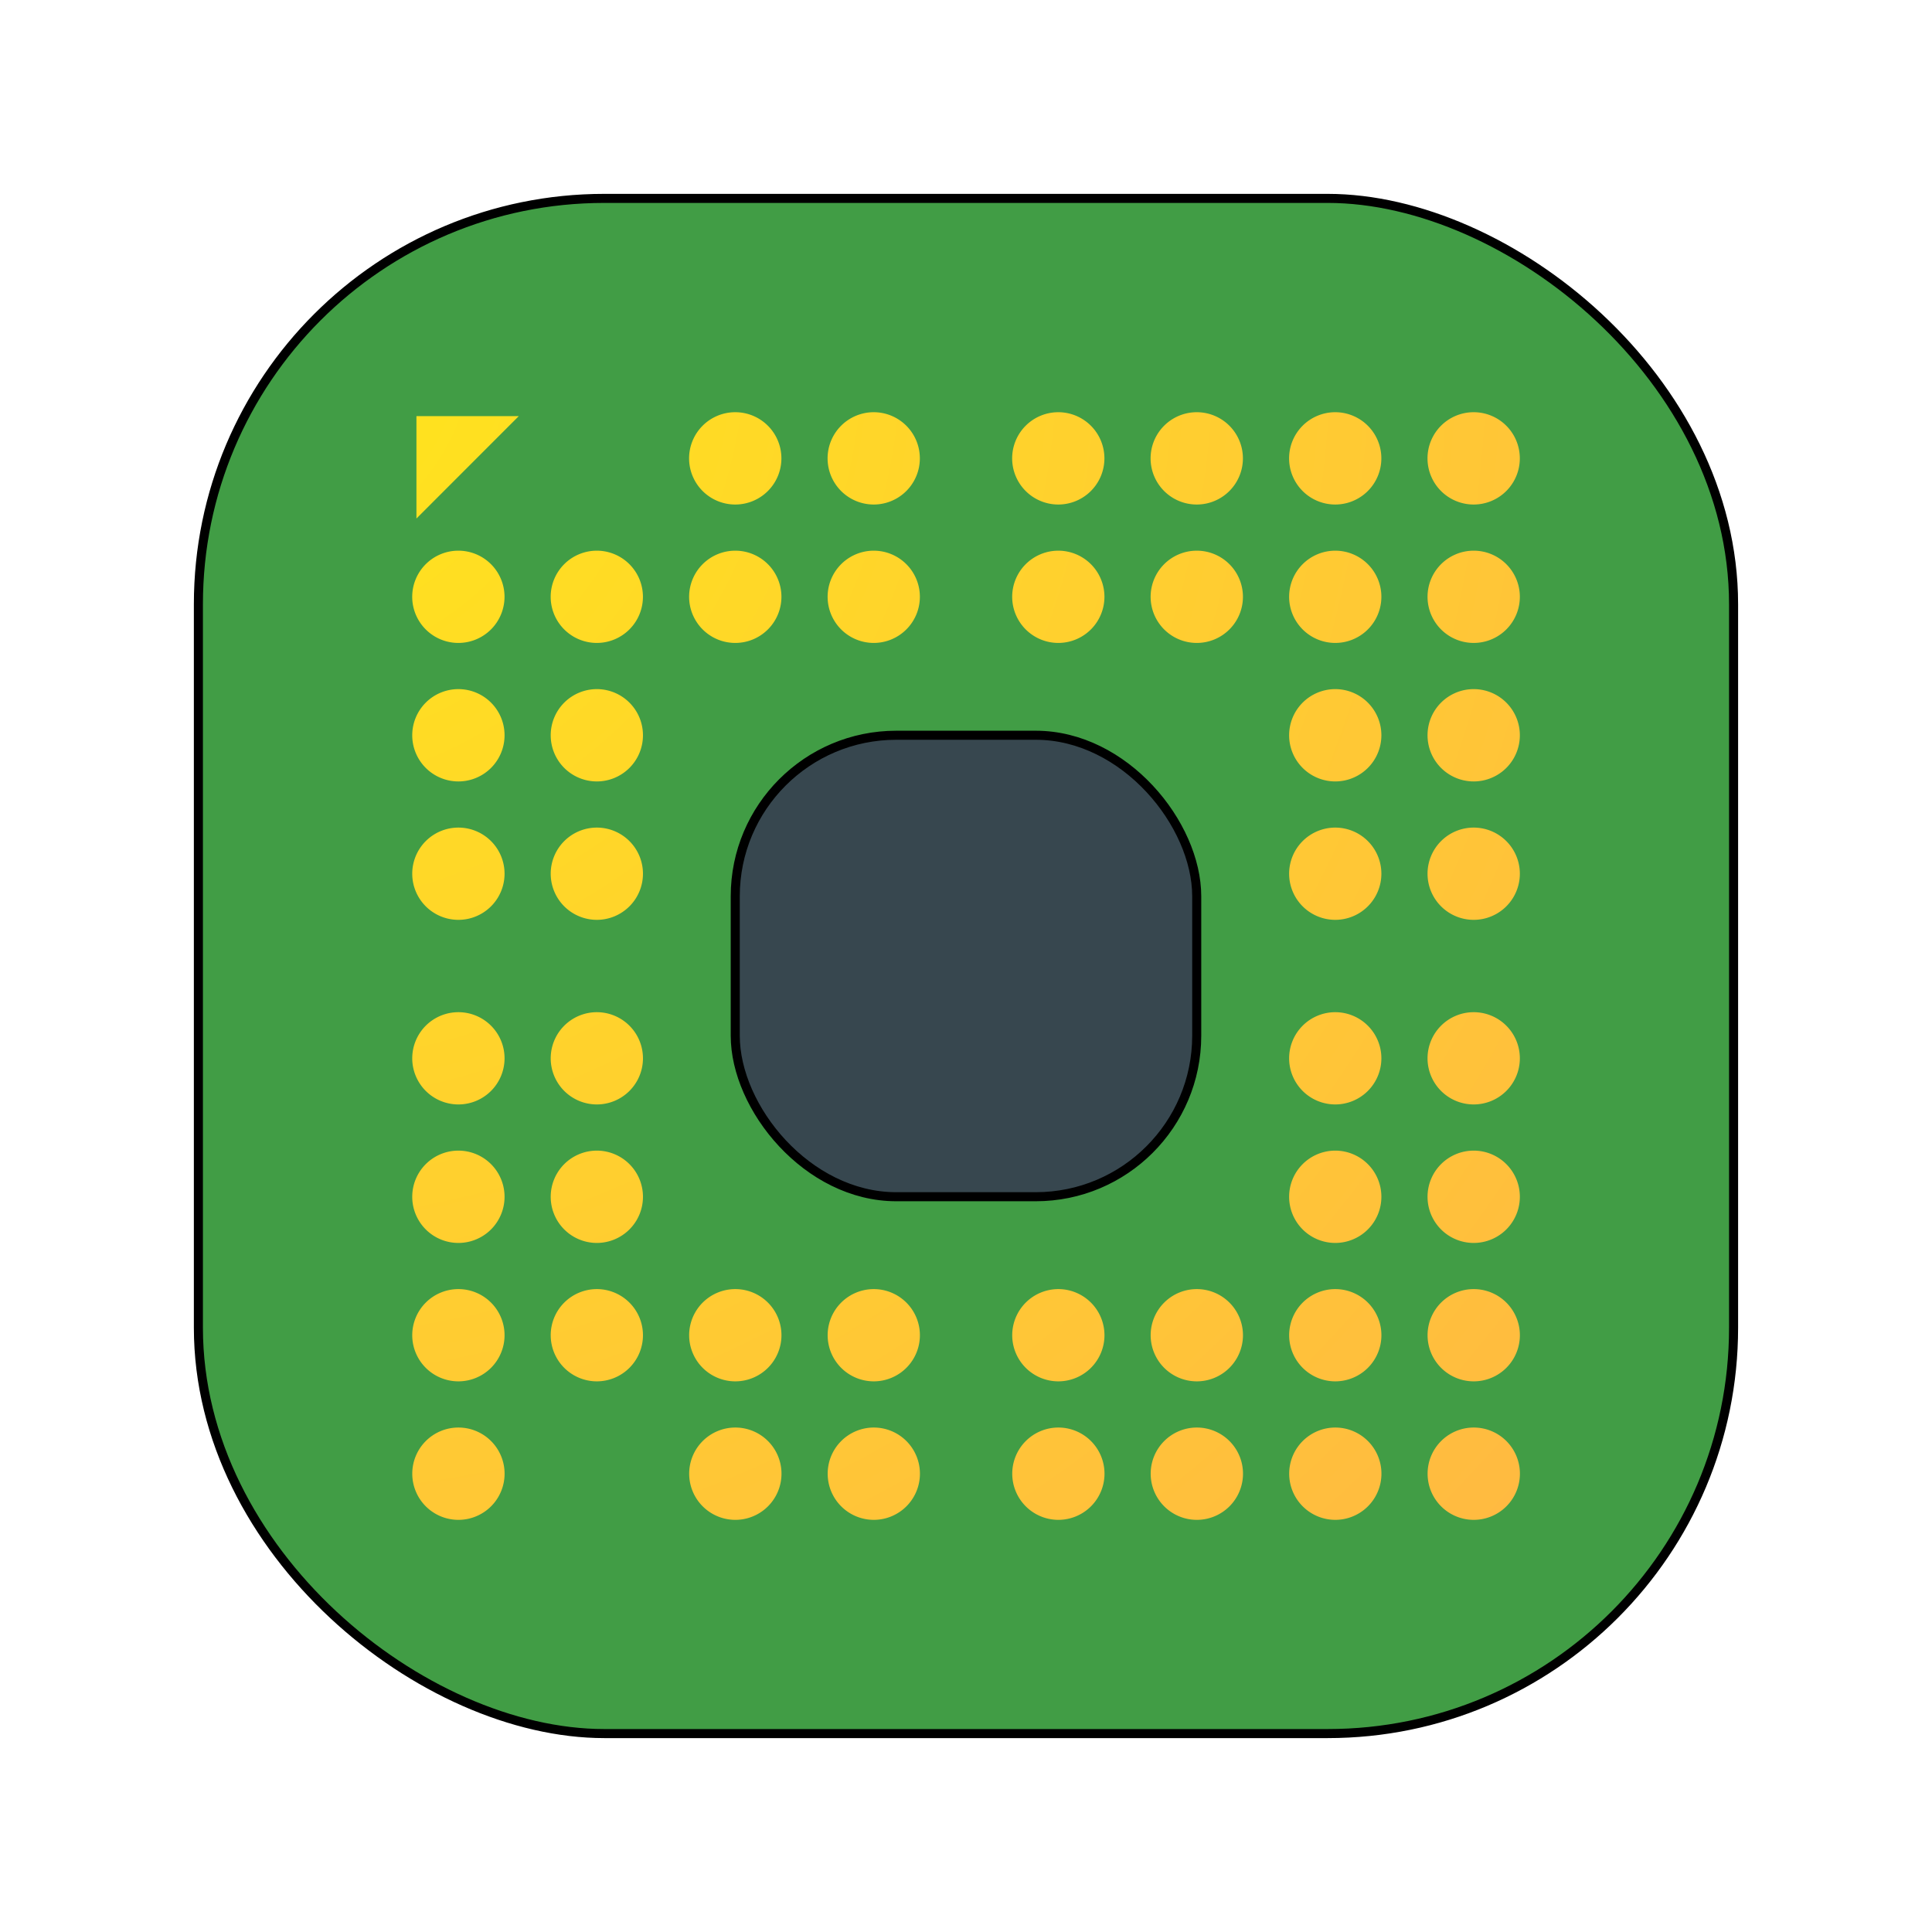 <?xml version="1.0" encoding="UTF-8" standalone="no"?>
<svg
   width="64"
   height="64"
   version="1"
   id="svg20"
   sodipodi:docname="hardinfo.svg"
   inkscape:version="1.4 (e7c3feb100, 2024-10-09)"
   xmlns:inkscape="http://www.inkscape.org/namespaces/inkscape"
   xmlns:sodipodi="http://sodipodi.sourceforge.net/DTD/sodipodi-0.dtd"
   xmlns:xlink="http://www.w3.org/1999/xlink"
   xmlns="http://www.w3.org/2000/svg"
   xmlns:svg="http://www.w3.org/2000/svg">
  <defs
     id="defs20">
    <radialGradient
       inkscape:collect="always"
       xlink:href="#linearGradient94"
       id="radialGradient95"
       cx="15.412"
       cy="7.046"
       fx="15.412"
       fy="7.046"
       r="24"
       gradientUnits="userSpaceOnUse"
       gradientTransform="matrix(1.373,2.378,-2.378,1.373,4.166,-34.962)" />
    <linearGradient
       id="linearGradient94"
       inkscape:collect="always">
      <stop
         style="stop-color:#ffe61b;stop-opacity:1;"
         offset="0"
         id="stop94" />
      <stop
         style="stop-color:#ffb347;stop-opacity:1;"
         offset="1"
         id="stop95" />
    </linearGradient>
    <filter
       inkscape:collect="always"
       style="color-interpolation-filters:sRGB"
       id="filter96"
       x="-0.214"
       y="-0.214"
       width="1.428"
       height="1.428">
      <feGaussianBlur
         inkscape:collect="always"
         stdDeviation="1.302"
         id="feGaussianBlur96" />
    </filter>
    <filter
       inkscape:collect="always"
       style="color-interpolation-filters:sRGB"
       id="filter95"
       x="-0.125"
       y="-0.125"
       width="1.25"
       height="1.25">
      <feGaussianBlur
         inkscape:collect="always"
         stdDeviation="2.591"
         id="feGaussianBlur95" />
    </filter>
  </defs>
  <sodipodi:namedview
     id="namedview20"
     pagecolor="#505050"
     bordercolor="#eeeeee"
     borderopacity="1"
     inkscape:showpageshadow="0"
     inkscape:pageopacity="0"
     inkscape:pagecheckerboard="0"
     inkscape:deskcolor="#505050"
     inkscape:zoom="18.421875"
     inkscape:cx="32.027142"
     inkscape:cy="32"
     inkscape:current-layer="svg20" />
  <g
     id="g1">
    <rect
       style="fill:#419d45;stroke-width:0.908"
       width="50.855"
       height="50.855"
       x="-57.427"
       y="-57.427"
       rx="13.447"
       ry="13.447"
       transform="matrix(0,-1,-1,0,0,0)"
       id="rect2" />
    <rect
       style="fill:none;stroke:#000000;stroke-width:0.3;stroke-dasharray:none;stroke-opacity:1;filter:url(#filter95)"
       width="50.855"
       height="50.855"
       x="-57.427"
       y="-57.427"
       rx="13.447"
       ry="13.447"
       transform="matrix(0,-1,-1,0,3.4229448e-6,3.4229448e-6)"
       id="rect2-6" />
    <rect
       style="fill:#37474f;stroke-width:0.764"
       width="15.287"
       height="15.287"
       x="24.356"
       y="24.356"
       rx="5.334"
       ry="5.334"
       id="rect4" />
    <rect
       style="fill:none;stroke:#000000;stroke-width:0.3;stroke-dasharray:none;stroke-opacity:1;filter:url(#filter96)"
       width="15.287"
       height="15.287"
       x="24.356"
       y="24.356"
       rx="5.334"
       ry="5.334"
       id="rect4-7" />
    <path
       id="circle49"
       style="fill:url(#radialGradient95);stroke-width:1.529"
       d="m 24.356,13.655 a 1.529,1.529 0 0 0 -1.529,1.529 1.529,1.529 0 0 0 1.529,1.529 1.529,1.529 0 0 0 1.529,-1.529 1.529,1.529 0 0 0 -1.529,-1.529 z m 4.586,0 a 1.529,1.529 0 0 0 -1.527,1.529 1.529,1.529 0 0 0 1.527,1.529 1.529,1.529 0 0 0 1.529,-1.529 1.529,1.529 0 0 0 -1.529,-1.529 z m 6.116,0 a 1.529,1.529 0 0 0 -1.529,1.529 1.529,1.529 0 0 0 1.529,1.529 1.529,1.529 0 0 0 1.527,-1.529 1.529,1.529 0 0 0 -1.527,-1.529 z m 4.586,0 a 1.529,1.529 0 0 0 -1.529,1.529 1.529,1.529 0 0 0 1.529,1.529 1.529,1.529 0 0 0 1.529,-1.529 1.529,1.529 0 0 0 -1.529,-1.529 z m 4.586,0 a 1.529,1.529 0 0 0 -1.527,1.529 1.529,1.529 0 0 0 1.527,1.529 1.529,1.529 0 0 0 1.529,-1.529 1.529,1.529 0 0 0 -1.529,-1.529 z m 4.587,0 a 1.529,1.529 0 0 0 -1.529,1.529 1.529,1.529 0 0 0 1.529,1.529 1.529,1.529 0 0 0 1.529,-1.529 1.529,1.529 0 0 0 -1.529,-1.529 z m -35.022,0.129 v 3.393 l 3.391,-3.393 z m 1.389,4.458 a 1.529,1.529 0 0 0 -1.529,1.529 1.529,1.529 0 0 0 1.529,1.527 1.529,1.529 0 0 0 1.529,-1.527 1.529,1.529 0 0 0 -1.529,-1.529 z m 4.587,0 a 1.529,1.529 0 0 0 -1.529,1.529 1.529,1.529 0 0 0 1.529,1.527 1.529,1.529 0 0 0 1.527,-1.527 1.529,1.529 0 0 0 -1.527,-1.529 z m 4.586,0 a 1.529,1.529 0 0 0 -1.529,1.529 1.529,1.529 0 0 0 1.529,1.527 1.529,1.529 0 0 0 1.529,-1.527 1.529,1.529 0 0 0 -1.529,-1.529 z m 4.586,0 a 1.529,1.529 0 0 0 -1.527,1.529 1.529,1.529 0 0 0 1.527,1.527 1.529,1.529 0 0 0 1.529,-1.527 1.529,1.529 0 0 0 -1.529,-1.529 z m 6.116,0 a 1.529,1.529 0 0 0 -1.529,1.529 1.529,1.529 0 0 0 1.529,1.527 1.529,1.529 0 0 0 1.527,-1.527 1.529,1.529 0 0 0 -1.527,-1.529 z m 4.586,0 a 1.529,1.529 0 0 0 -1.529,1.529 1.529,1.529 0 0 0 1.529,1.527 1.529,1.529 0 0 0 1.529,-1.527 1.529,1.529 0 0 0 -1.529,-1.529 z m 4.586,0 a 1.529,1.529 0 0 0 -1.527,1.529 1.529,1.529 0 0 0 1.527,1.527 1.529,1.529 0 0 0 1.529,-1.527 1.529,1.529 0 0 0 -1.529,-1.529 z m 4.587,0 a 1.529,1.529 0 0 0 -1.529,1.529 1.529,1.529 0 0 0 1.529,1.527 1.529,1.529 0 0 0 1.529,-1.527 1.529,1.529 0 0 0 -1.529,-1.529 z m -33.633,4.586 a 1.529,1.529 0 0 0 -1.529,1.529 1.529,1.529 0 0 0 1.529,1.529 1.529,1.529 0 0 0 1.529,-1.529 1.529,1.529 0 0 0 -1.529,-1.529 z m 4.587,0 a 1.529,1.529 0 0 0 -1.529,1.529 1.529,1.529 0 0 0 1.529,1.529 1.529,1.529 0 0 0 1.527,-1.529 1.529,1.529 0 0 0 -1.527,-1.529 z m 24.459,0 a 1.529,1.529 0 0 0 -1.527,1.529 1.529,1.529 0 0 0 1.527,1.529 1.529,1.529 0 0 0 1.529,-1.529 1.529,1.529 0 0 0 -1.529,-1.529 z m 4.587,0 a 1.529,1.529 0 0 0 -1.529,1.529 1.529,1.529 0 0 0 1.529,1.529 1.529,1.529 0 0 0 1.529,-1.529 1.529,1.529 0 0 0 -1.529,-1.529 z m -33.633,4.587 a 1.529,1.529 0 0 0 -1.529,1.527 1.529,1.529 0 0 0 1.529,1.529 1.529,1.529 0 0 0 1.529,-1.529 1.529,1.529 0 0 0 -1.529,-1.527 z m 4.587,0 a 1.529,1.529 0 0 0 -1.529,1.527 1.529,1.529 0 0 0 1.529,1.529 1.529,1.529 0 0 0 1.527,-1.529 1.529,1.529 0 0 0 -1.527,-1.527 z m 24.459,0 a 1.529,1.529 0 0 0 -1.527,1.527 1.529,1.529 0 0 0 1.527,1.529 1.529,1.529 0 0 0 1.529,-1.529 1.529,1.529 0 0 0 -1.529,-1.527 z m 4.587,0 a 1.529,1.529 0 0 0 -1.529,1.527 1.529,1.529 0 0 0 1.529,1.529 1.529,1.529 0 0 0 1.529,-1.529 1.529,1.529 0 0 0 -1.529,-1.527 z m -33.633,6.115 a 1.529,1.529 0 0 0 -1.529,1.529 1.529,1.529 0 0 0 1.529,1.527 1.529,1.529 0 0 0 1.529,-1.527 1.529,1.529 0 0 0 -1.529,-1.529 z m 4.587,0 a 1.529,1.529 0 0 0 -1.529,1.529 1.529,1.529 0 0 0 1.529,1.527 1.529,1.529 0 0 0 1.527,-1.527 1.529,1.529 0 0 0 -1.527,-1.529 z m 24.459,0 a 1.529,1.529 0 0 0 -1.527,1.529 1.529,1.529 0 0 0 1.527,1.527 1.529,1.529 0 0 0 1.529,-1.527 1.529,1.529 0 0 0 -1.529,-1.529 z m 4.587,0 a 1.529,1.529 0 0 0 -1.529,1.529 1.529,1.529 0 0 0 1.529,1.527 1.529,1.529 0 0 0 1.529,-1.527 1.529,1.529 0 0 0 -1.529,-1.529 z m -33.633,4.586 a 1.529,1.529 0 0 0 -1.529,1.529 1.529,1.529 0 0 0 1.529,1.529 1.529,1.529 0 0 0 1.529,-1.529 1.529,1.529 0 0 0 -1.529,-1.529 z m 4.587,0 a 1.529,1.529 0 0 0 -1.529,1.529 1.529,1.529 0 0 0 1.529,1.529 1.529,1.529 0 0 0 1.527,-1.529 1.529,1.529 0 0 0 -1.527,-1.529 z m 24.459,0 a 1.529,1.529 0 0 0 -1.527,1.529 1.529,1.529 0 0 0 1.527,1.529 1.529,1.529 0 0 0 1.529,-1.529 1.529,1.529 0 0 0 -1.529,-1.529 z m 4.587,0 a 1.529,1.529 0 0 0 -1.529,1.529 1.529,1.529 0 0 0 1.529,1.529 1.529,1.529 0 0 0 1.529,-1.529 1.529,1.529 0 0 0 -1.529,-1.529 z m -33.633,4.587 a 1.529,1.529 0 0 0 -1.529,1.527 1.529,1.529 0 0 0 1.529,1.529 1.529,1.529 0 0 0 1.529,-1.529 1.529,1.529 0 0 0 -1.529,-1.527 z m 4.587,0 a 1.529,1.529 0 0 0 -1.529,1.527 1.529,1.529 0 0 0 1.529,1.529 1.529,1.529 0 0 0 1.527,-1.529 1.529,1.529 0 0 0 -1.527,-1.527 z m 4.586,0 a 1.529,1.529 0 0 0 -1.529,1.527 1.529,1.529 0 0 0 1.529,1.529 1.529,1.529 0 0 0 1.529,-1.529 1.529,1.529 0 0 0 -1.529,-1.527 z m 4.586,0 a 1.529,1.529 0 0 0 -1.527,1.527 1.529,1.529 0 0 0 1.527,1.529 1.529,1.529 0 0 0 1.529,-1.529 1.529,1.529 0 0 0 -1.529,-1.527 z m 6.116,0 a 1.529,1.529 0 0 0 -1.529,1.527 1.529,1.529 0 0 0 1.529,1.529 1.529,1.529 0 0 0 1.527,-1.529 1.529,1.529 0 0 0 -1.527,-1.527 z m 4.586,0 a 1.529,1.529 0 0 0 -1.529,1.527 1.529,1.529 0 0 0 1.529,1.529 1.529,1.529 0 0 0 1.529,-1.529 1.529,1.529 0 0 0 -1.529,-1.527 z m 4.586,0 a 1.529,1.529 0 0 0 -1.527,1.527 1.529,1.529 0 0 0 1.527,1.529 1.529,1.529 0 0 0 1.529,-1.529 1.529,1.529 0 0 0 -1.529,-1.527 z m 4.587,0 a 1.529,1.529 0 0 0 -1.529,1.527 1.529,1.529 0 0 0 1.529,1.529 1.529,1.529 0 0 0 1.529,-1.529 1.529,1.529 0 0 0 -1.529,-1.527 z m -33.633,4.586 a 1.529,1.529 0 0 0 -1.529,1.529 1.529,1.529 0 0 0 1.529,1.529 1.529,1.529 0 0 0 1.529,-1.529 1.529,1.529 0 0 0 -1.529,-1.529 z m 9.173,0 a 1.529,1.529 0 0 0 -1.529,1.529 1.529,1.529 0 0 0 1.529,1.529 1.529,1.529 0 0 0 1.529,-1.529 1.529,1.529 0 0 0 -1.529,-1.529 z m 4.586,0 a 1.529,1.529 0 0 0 -1.527,1.529 1.529,1.529 0 0 0 1.527,1.529 1.529,1.529 0 0 0 1.529,-1.529 1.529,1.529 0 0 0 -1.529,-1.529 z m 6.116,0 a 1.529,1.529 0 0 0 -1.529,1.529 1.529,1.529 0 0 0 1.529,1.529 1.529,1.529 0 0 0 1.527,-1.529 1.529,1.529 0 0 0 -1.527,-1.529 z m 4.586,0 a 1.529,1.529 0 0 0 -1.529,1.529 1.529,1.529 0 0 0 1.529,1.529 1.529,1.529 0 0 0 1.529,-1.529 1.529,1.529 0 0 0 -1.529,-1.529 z m 4.586,0 a 1.529,1.529 0 0 0 -1.527,1.529 1.529,1.529 0 0 0 1.527,1.529 1.529,1.529 0 0 0 1.529,-1.529 1.529,1.529 0 0 0 -1.529,-1.529 z m 4.587,0 a 1.529,1.529 0 0 0 -1.529,1.529 1.529,1.529 0 0 0 1.529,1.529 1.529,1.529 0 0 0 1.529,-1.529 1.529,1.529 0 0 0 -1.529,-1.529 z" />
  </g>
</svg>
